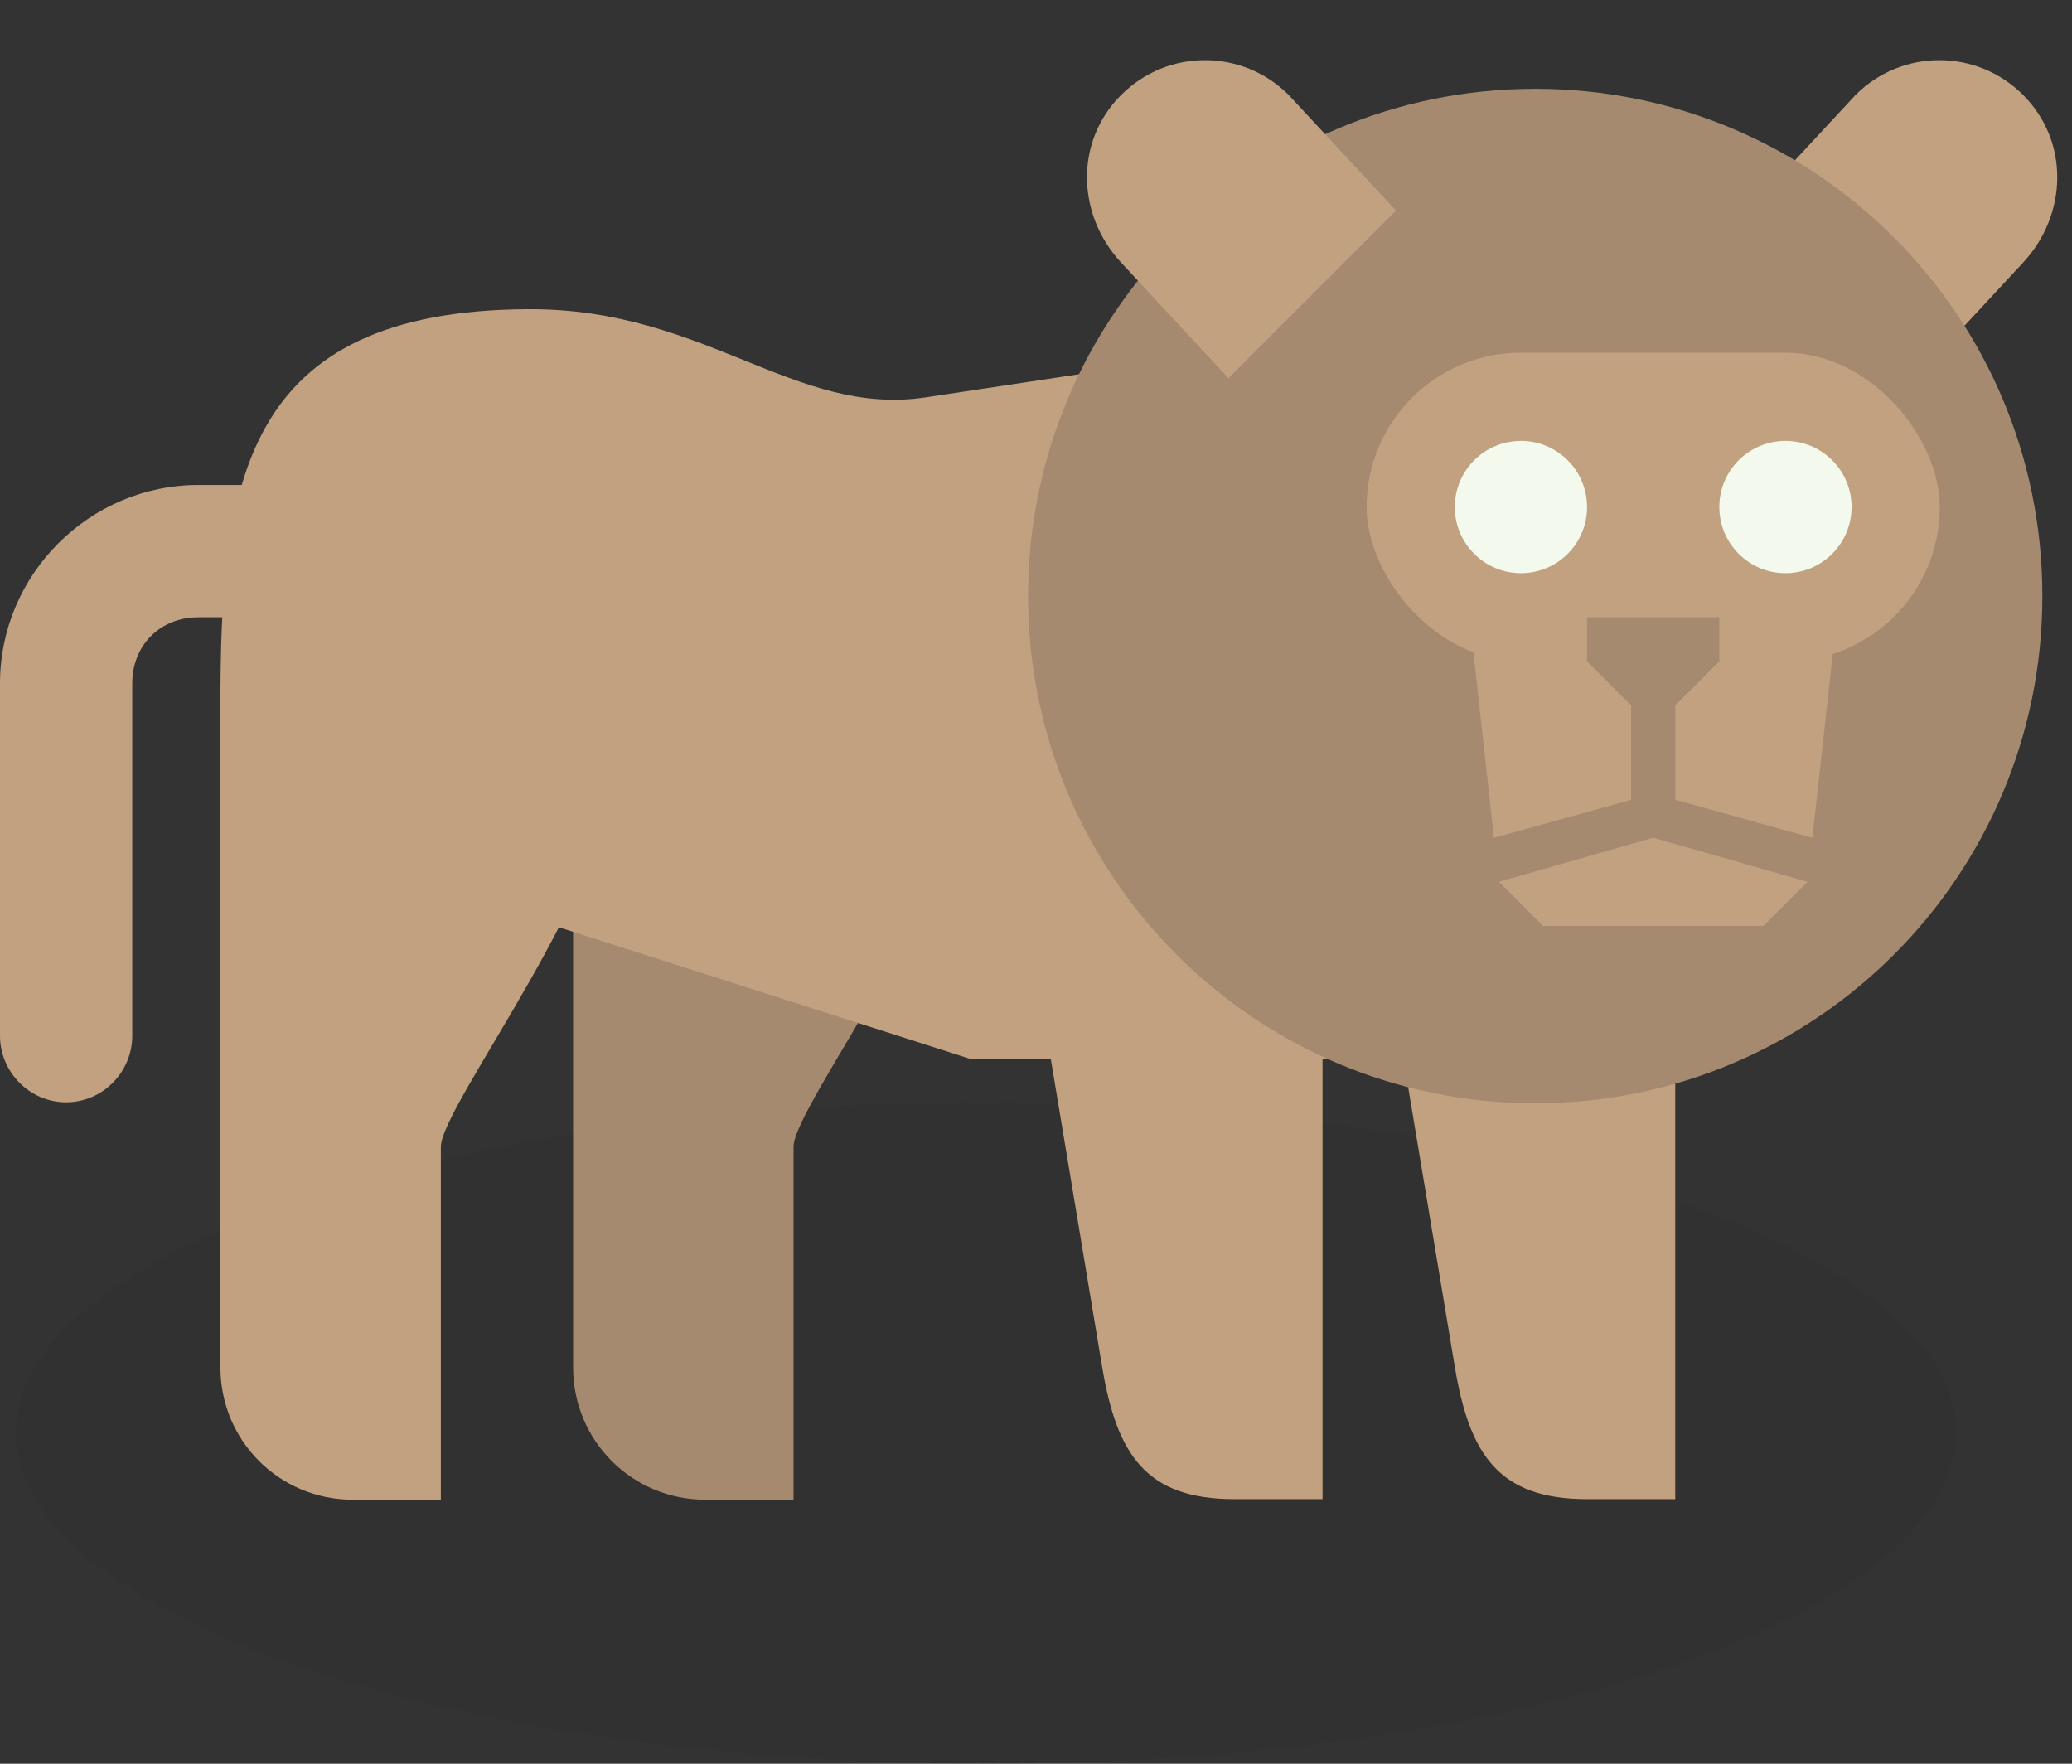 <?xml version="1.0" encoding="UTF-8" standalone="no"?>
<!-- Created with Inkscape (http://www.inkscape.org/) -->

<svg
   xmlns:dc="http://purl.org/dc/elements/1.1/"
   xmlns:cc="http://creativecommons.org/ns#"
   xmlns:rdf="http://www.w3.org/1999/02/22-rdf-syntax-ns#"
   xmlns:svg="http://www.w3.org/2000/svg"
   xmlns="http://www.w3.org/2000/svg"
   xmlns:sodipodi="http://sodipodi.sourceforge.net/DTD/sodipodi-0.dtd"
   xmlns:inkscape="http://www.inkscape.org/namespaces/inkscape"
   width="47"
   height="40"
   id="svg8154"
   version="1.1"
   inkscape:version="0.48.1 r9760"
   sodipodi:docname="lion1.svg">
  <rect width="100%" height="100%" fill="#333333" stroke="none"/>
  <defs
     id="defs8156" />
  <sodipodi:namedview
     id="base"
     pagecolor="#ffffff"
     bordercolor="#666666"
     borderopacity="1.0"
     inkscape:pageopacity="0.0"
     inkscape:pageshadow="2"
     inkscape:zoom="10.870742"
     inkscape:cx="18.214489"
     inkscape:cy="25.171236"
     inkscape:document-units="px"
     inkscape:current-layer="layer1"
     showgrid="true"
     fit-margin-top="0"
     fit-margin-left="0"
     fit-margin-right="0"
     fit-margin-bottom="0">
    <inkscape:grid
       type="xygrid"
       id="grid8235"
       empspacing="5"
       visible="true"
       enabled="true"
       snapvisiblegridlinesonly="true" />
  </sodipodi:namedview>
  <g
     inkscape:label="Layer 1"
     inkscape:groupmode="layer"
     id="layer1"
     transform="translate(-316.5,-520.934)">
    <g
       transform="translate(-379.5,357.571)"
       id="g7593">
      <g
         id="g7445">
        <g
           transform="translate(83,136)"
           id="g6292-7-7">
          <path
             transform="matrix(1.467,0,0,1,-978.333,-595)"
             d="m 1115,654.862 c 0,4.142 -6.716,7.5 -15,7.5 -8.284,0 -15,-3.358 -15,-7.5 0,-4.142 6.716,-7.5 15,-7.5 8.284,0 15,3.358 15,7.5 z"
             sodipodi:ry="7.5"
             sodipodi:rx="15"
             sodipodi:cy="654.86218"
             sodipodi:cx="1100"
             id="path6129-3-5"
             style="opacity:0.1;color:#000000;fill:#162019;fill-opacity:1;fill-rule:nonzero;stroke:none;stroke-width:2;marker:none;visibility:visible;display:inline;overflow:visible;enable-background:accumulate"
             sodipodi:type="arc" />
          <path
             sodipodi:nodetypes="ccsccccccc"
             inkscape:connector-curvature="0"
             id="path6135-2-2"
             d="m 646,37.375 -3,3 3,17.987 c 0.333,1.997 1,3 3,3 0.333,0 1,0 1,0 l 1,0 0,-3 0,-6 0,-6 z"
             style="color:#000000;fill:#c1a17f;fill-opacity:1;fill-rule:nonzero;stroke:none;stroke-width:2;marker:none;visibility:visible;display:inline;overflow:visible;enable-background:accumulate" />
          <path
             sodipodi:nodetypes="ssscccsss"
             inkscape:connector-curvature="0"
             style="color:#000000;fill:#a68a70;fill-opacity:1;fill-rule:nonzero;stroke:none;stroke-width:2;marker:none;visibility:visible;display:inline;overflow:visible;enable-background:accumulate"
             d="m 629,41.375 c -1.662,0 -3,1.338 -3,3 l 0,14 c 0,1.662 1.338,3 3,3 l 2,0 0,-4.5 0,-3.5 c 0,-0.947 4,-6.013 4,-9.013 0,-2.334 -5.285,-2.987 -6,-2.987 z"
             id="path6195-8-6" />
          <path
             style="color:#000000;fill:#c1a17f;fill-opacity:1;fill-rule:nonzero;stroke:none;stroke-width:2;marker:none;visibility:visible;display:inline;overflow:visible;enable-background:accumulate"
             d="m 640.625,35.375 -6.625,1 c -2.966,0.448 -5,-2.013 -9,-2 -6.537,0.021 -7,4 -7,9 l 0,4 c 0,3.324 1.598,-0.929 4.5,0 l 12.5,4 9.5,0 c 3.03,-0.319 6.071,1 6.5,-2 l -6,-11.013 z"
             id="path6139-8-9"
             inkscape:connector-curvature="0"
             sodipodi:nodetypes="csssssccccc" />
          <path
             id="path6141-9-5"
             d="m 621,41.375 c -1.662,0 -3,1.338 -3,3 l 0,14 c 0,1.662 1.338,3 3,3 l 2,0 0,-4.5 0,-3.5 c 0,-0.947 4,-6.013 4,-9.013 0,-2.334 -5.285,-2.987 -6,-2.987 z"
             style="color:#000000;fill:#c1a17f;fill-opacity:1;fill-rule:nonzero;stroke:none;stroke-width:2;marker:none;visibility:visible;display:inline;overflow:visible;enable-background:accumulate"
             inkscape:connector-curvature="0"
             sodipodi:nodetypes="ssscccsss" />
          <path
             sodipodi:nodetypes="ccsccccccc"
             inkscape:connector-curvature="0"
             id="path6147-3-8"
             d="m 638,37.375 -3,3 3,17.987 c 0.333,1.997 1,3 3,3 0.333,0 0,0 0,0 l 2,0 0,-3 0,-6 0,-6 z"
             style="color:#000000;fill:#c1a17f;fill-opacity:1;fill-rule:nonzero;stroke:none;stroke-width:2;marker:none;visibility:visible;display:inline;overflow:visible;enable-background:accumulate" />
          <path
             style="color:#000000;fill:#c1a17f;fill-opacity:1;fill-rule:nonzero;stroke:none;stroke-width:2;marker:none;visibility:visible;display:inline;overflow:visible;enable-background:accumulate"
             d="m 658.891,29.517 c -1.053,-1.053 -2.748,-1.053 -3.801,7e-6 l -2.434,2.623 3.801,3.801 2.434,-2.623 c 1.013,-1.092 1.053,-2.748 0,-3.801 z"
             id="path6250-8-4"
             inkscape:connector-curvature="0"
             sodipodi:nodetypes="ssccss" />
          <path
             transform="matrix(1.438,0,0,1.438,-282.562,-12.846)"
             d="m 655,37.362 c 0,4.418 -3.582,8 -8,8 -4.418,0 -8,-3.582 -8,-8 0,-4.418 3.582,-8 8,-8 4.418,0 8,3.582 8,8 z"
             sodipodi:ry="8"
             sodipodi:rx="8"
             sodipodi:cy="37.362183"
             sodipodi:cx="647"
             id="path6215-3-8"
             style="color:#000000;fill:#a68a70;fill-opacity:1;fill-rule:nonzero;stroke:none;stroke-width:2;marker:none;visibility:visible;display:inline;overflow:visible;enable-background:accumulate"
             sodipodi:type="arc" />
          <path
             sodipodi:nodetypes="ssccss"
             inkscape:connector-curvature="0"
             id="rect6145-0-8"
             d="m 638.431,29.517 c 1.053,-1.053 2.748,-1.053 3.801,7e-6 l 2.434,2.623 -3.801,3.801 -2.434,-2.623 c -1.013,-1.092 -1.053,-2.748 0,-3.801 z"
             style="color:#000000;fill:#c1a17f;fill-opacity:1;fill-rule:nonzero;stroke:none;stroke-width:2;marker:none;visibility:visible;display:inline;overflow:visible;enable-background:accumulate" />
          <path
             sodipodi:nodetypes="ccccccc"
             inkscape:connector-curvature="0"
             id="rect6241-5-8"
             d="m 646,38.362 9,0 -1,9 -1,1 -5,0 -1,-1 z"
             style="color:#000000;fill:#c1a17f;fill-opacity:1;fill-rule:nonzero;stroke:none;stroke-width:2;marker:none;visibility:visible;display:inline;overflow:visible;enable-background:accumulate" />
          <rect
             ry="3.5"
             rx="3.5"
             style="color:#000000;fill:#c1a17f;fill-opacity:1;fill-rule:nonzero;stroke:none;stroke-width:2;marker:none;visibility:visible;display:inline;overflow:visible;enable-background:accumulate"
             id="rect6243-1-4"
             width="13"
             height="7"
             x="644"
             y="35.362" />
          <path
             sodipodi:type="arc"
             style="color:#000000;fill:#f4f9ed;fill-opacity:1;fill-rule:nonzero;stroke:none;stroke-width:2;marker:none;visibility:visible;display:inline;overflow:visible;enable-background:accumulate"
             id="path6237-7-8"
             sodipodi:cx="932.5"
             sodipodi:cy="84.862183"
             sodipodi:rx="2.5"
             sodipodi:ry="2.5"
             d="m 935,84.862 c 0,1.381 -1.119,2.5 -2.5,2.5 -1.381,0 -2.5,-1.119 -2.5,-2.5 0,-1.381 1.119,-2.5 2.5,-2.5 1.381,0 2.5,1.119 2.5,2.5 z"
             transform="matrix(0.6,0,0,0.6,88,-12.055)" />
          <path
             transform="matrix(0.6,0,0,0.6,94,-12.055)"
             d="m 935,84.862 c 0,1.381 -1.119,2.5 -2.5,2.5 -1.381,0 -2.5,-1.119 -2.5,-2.5 0,-1.381 1.119,-2.5 2.5,-2.5 1.381,0 2.5,1.119 2.5,2.5 z"
             sodipodi:ry="2.5"
             sodipodi:rx="2.5"
             sodipodi:cy="84.862183"
             sodipodi:cx="932.5"
             id="path6239-0-1"
             style="color:#000000;fill:#f4f9ed;fill-opacity:1;fill-rule:nonzero;stroke:none;stroke-width:2;marker:none;visibility:visible;display:inline;overflow:visible;enable-background:accumulate"
             sodipodi:type="arc" />
          <path
             sodipodi:nodetypes="ccccccc"
             inkscape:connector-curvature="0"
             id="path6286-7-7"
             d="m 649,41.362 3,0 0,1 -1,1 -1,0 -1,-1 z"
             style="color:#000000;fill:#a68a70;fill-opacity:1;fill-rule:nonzero;stroke:none;stroke-width:2;marker:none;visibility:visible;display:inline;overflow:visible;enable-background:accumulate" />
          <path
             style="color:#000000;fill:#a68a70;fill-opacity:1;fill-rule:nonzero;stroke:none;stroke-width:2;marker:none;visibility:visible;display:inline;overflow:visible;enable-background:accumulate"
             d="m 646,46.612 4.5,-1.25 4.5,1.25 -1,0.75 -3.5,-1 -3.5,1 z"
             id="rect6288-8-7"
             inkscape:connector-curvature="0"
             sodipodi:nodetypes="ccccccc" />
          <rect
             transform="matrix(0,1,-1,0,0,0)"
             style="color:#000000;fill:#a68a70;fill-opacity:1;fill-rule:nonzero;stroke:none;stroke-width:2;marker:none;visibility:visible;display:inline;overflow:visible;enable-background:accumulate"
             id="rect6290-5-0"
             width="4"
             height="1"
             x="42.362"
             y="-651"
             rx="0"
             ry="0" />
        </g>
        <path
           id="path6591-4-3"
           d="m 700.5,174.362 c -2.472,0 -4.5,2.028 -4.5,4.5 l 0,7.969 0,0.031 c 0.006,0.82 0.675,1.5 1.5,1.5 0.825,0 1.495,-0.679 1.5,-1.5 6e-5,-0.01 1.5e-4,-0.021 0,-0.031 l 0,-7.969 c 0,-0.866 0.634,-1.5 1.5,-1.5 l 3,0 0.5,0 0,-0.5 0,-2 0,-0.5 -0.5,0 -3,0 z"
           style="font-size:medium;font-style:normal;font-variant:normal;font-weight:normal;font-stretch:normal;text-indent:0;text-align:start;text-decoration:none;line-height:normal;letter-spacing:normal;word-spacing:normal;text-transform:none;direction:ltr;block-progression:tb;writing-mode:lr-tb;text-anchor:start;baseline-shift:baseline;color:#000000;fill:#c1a17f;fill-opacity:1;fill-rule:nonzero;stroke:none;stroke-width:1;marker:none;visibility:visible;display:inline;overflow:visible;enable-background:accumulate;font-family:Sans;-inkscape-font-specification:Sans"
           inkscape:connector-curvature="0" />
      </g>
      <rect
         y="164.362"
         x="696"
         height="39"
         width="47"
         id="rect7591"
         style="color:#000000;fill:none;stroke:none;stroke-width:4;marker:none;visibility:visible;display:inline;overflow:visible;enable-background:accumulate" />
    </g>
  </g>
</svg>
